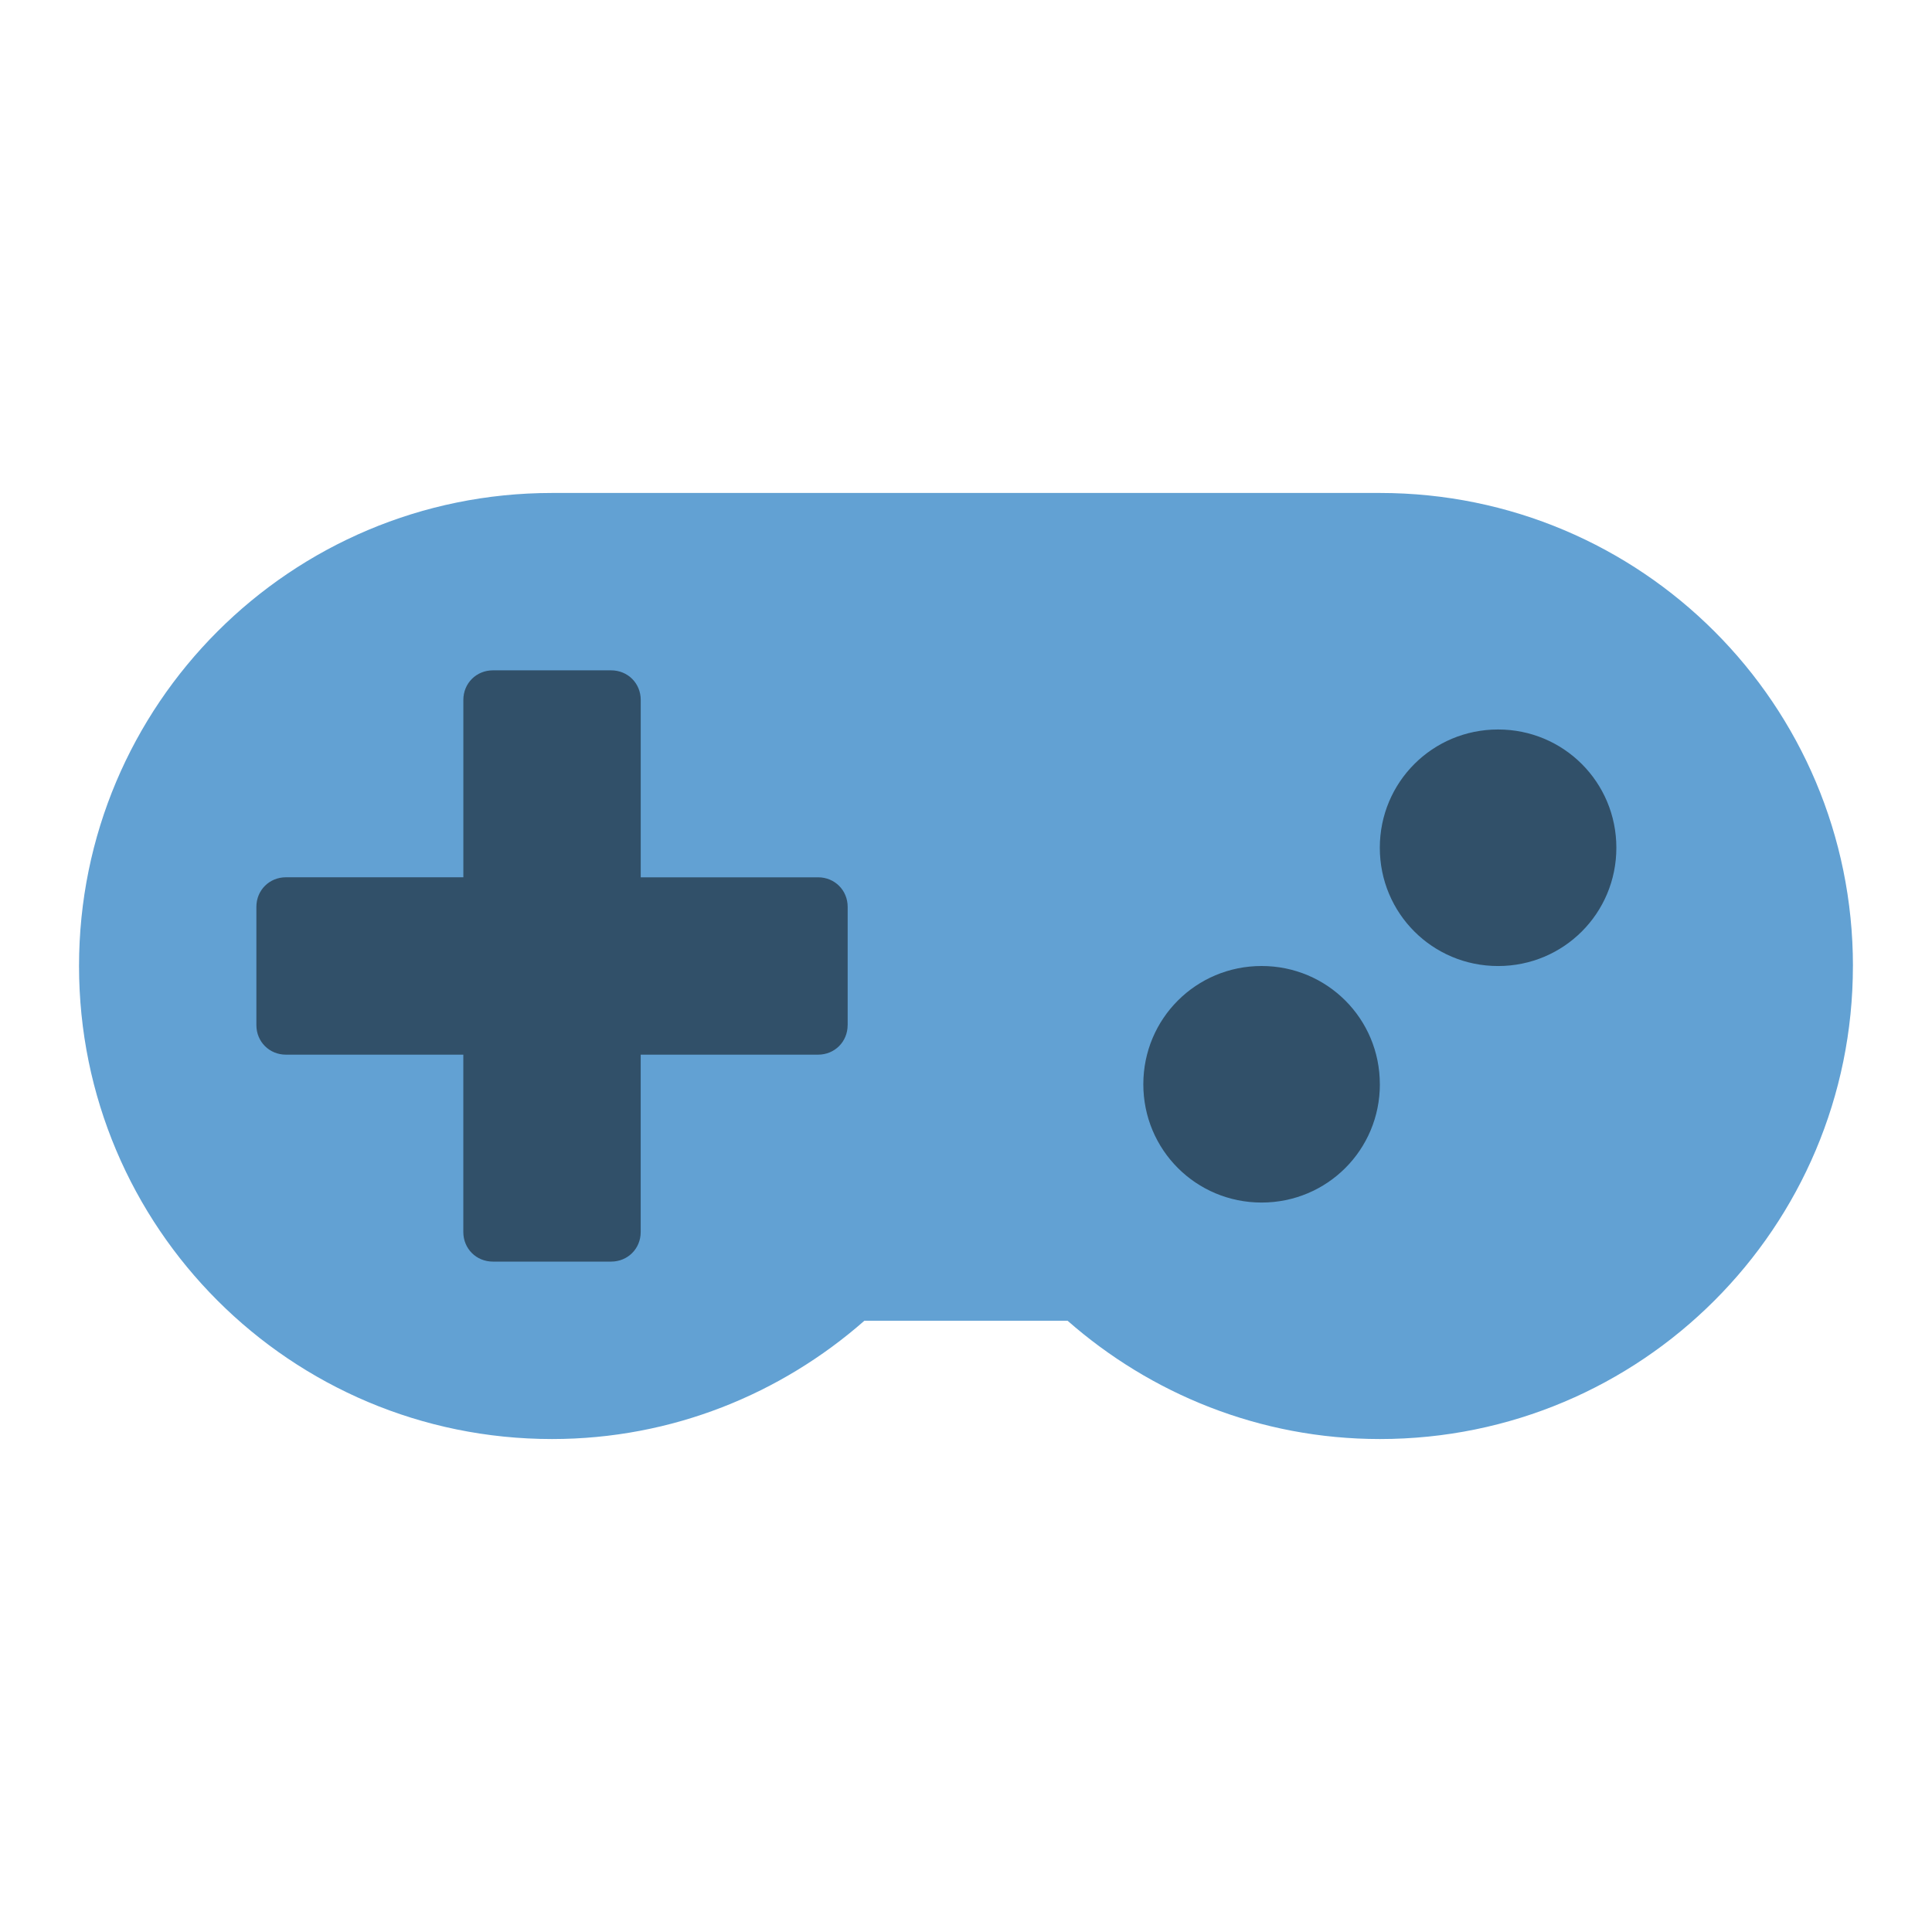 <?xml version="1.0" encoding="UTF-8" standalone="no"?>
<svg
   xmlns:dc="http://purl.org/dc/elements/1.1/"
   xmlns:cc="http://creativecommons.org/ns#"
   xmlns:rdf="http://www.w3.org/1999/02/22-rdf-syntax-ns#"
   xmlns:svg="http://www.w3.org/2000/svg"
   xmlns="http://www.w3.org/2000/svg"
   xmlns:sodipodi="http://sodipodi.sourceforge.net/DTD/sodipodi-0.dtd"
   xmlns:inkscape="http://www.inkscape.org/namespaces/inkscape"
   width="64"
   height="64"
   version="1.1"
   id="svg4"
   sodipodi:docname="input-gaming.svg"
   inkscape:version="0.92.4 (5da689c313, 2019-01-14)">
  <defs
     id="defs8" />
  <sodipodi:namedview
     pagecolor="#ffffff"
     bordercolor="#666666"
     borderopacity="1"
     objecttolerance="10"
     gridtolerance="10"
     guidetolerance="10"
     inkscape:pageopacity="0"
     inkscape:pageshadow="2"
     inkscape:window-width="1280"
     inkscape:window-height="954"
     id="namedview6"
     showgrid="false"
     inkscape:zoom="5.2149125"
     inkscape:cx="-5.9651818"
     inkscape:cy="17.485313"
     inkscape:window-x="0"
     inkscape:window-y="0"
     inkscape:window-maximized="1"
     inkscape:current-layer="svg4" />
  <path
     style="fill:#315069;fill-opacity:1;stroke:none;stroke-width:0.589px;stroke-linecap:butt;stroke-linejoin:miter;stroke-opacity:1"
     d="m 17.642,20.488 c -5.426,0.095 -10.196,4.353 -10.501,10.224 -0.357,6.885 6.83,11.634 8.155,11.605 l 37.615,-0.449 c 0.515,-0.103 5.491,-4.534 5.009,-11.236 -0.323,-4.492 -2.201,-7.159 -7.445,-9.287 z"
     id="path891"
     inkscape:connector-curvature="0"
     sodipodi:nodetypes="csccscc" />
  <path
     inkscape:connector-curvature="0"
     d="m 28.08,33.959 v -3.918 c 0,-0.55 -0.429,-0.979 -0.979,-0.979 H 21.225 V 23.185 c 0,-0.55 -0.429,-0.979 -0.979,-0.979 H 16.328 c -0.55,0 -0.979,0.429 -0.979,0.979 v 5.876 H 9.472 c -0.55,0 -0.979,0.429 -0.979,0.979 v 3.918 c 0,0.55 0.429,0.979 0.979,0.979 h 5.876 v 5.876 c 0,0.55 0.429,0.979 0.979,0.979 h 3.918 c 0.55,0 0.979,-0.429 0.979,-0.979 v -5.876 h 5.876 c 0.55,0 0.979,-0.429 0.979,-0.979 z m 17.629,1.959 C 45.71,33.745 43.964,32 41.792,32 c -2.172,0 -3.918,1.745 -3.918,3.918 0,2.172 1.745,3.918 3.918,3.918 2.172,0 3.918,-1.745 3.918,-3.918 z m 7.835,-7.835 c 0,-2.172 -1.745,-3.918 -3.918,-3.918 -2.172,0 -3.918,1.745 -3.918,3.918 0,2.172 1.745,3.918 3.918,3.918 2.172,0 3.918,-1.745 3.918,-3.918 z M 61.38,32 c 0,8.662 -7.009,15.67 -15.67,15.67 -3.978,0 -7.59,-1.5 -10.344,-3.918 H 28.633 C 25.879,46.17 22.267,47.67 18.288,47.67 9.627,47.67 2.618,40.662 2.618,32 c 0,-8.662 7.009,-15.67 15.67,-15.67 h 27.423 c 8.662,0 15.67,7.009 15.67,15.67 z"
     id="path4"
     style="stroke-width:1.959;fill:#62a1d3;fill-opacity:1" />
</svg>
